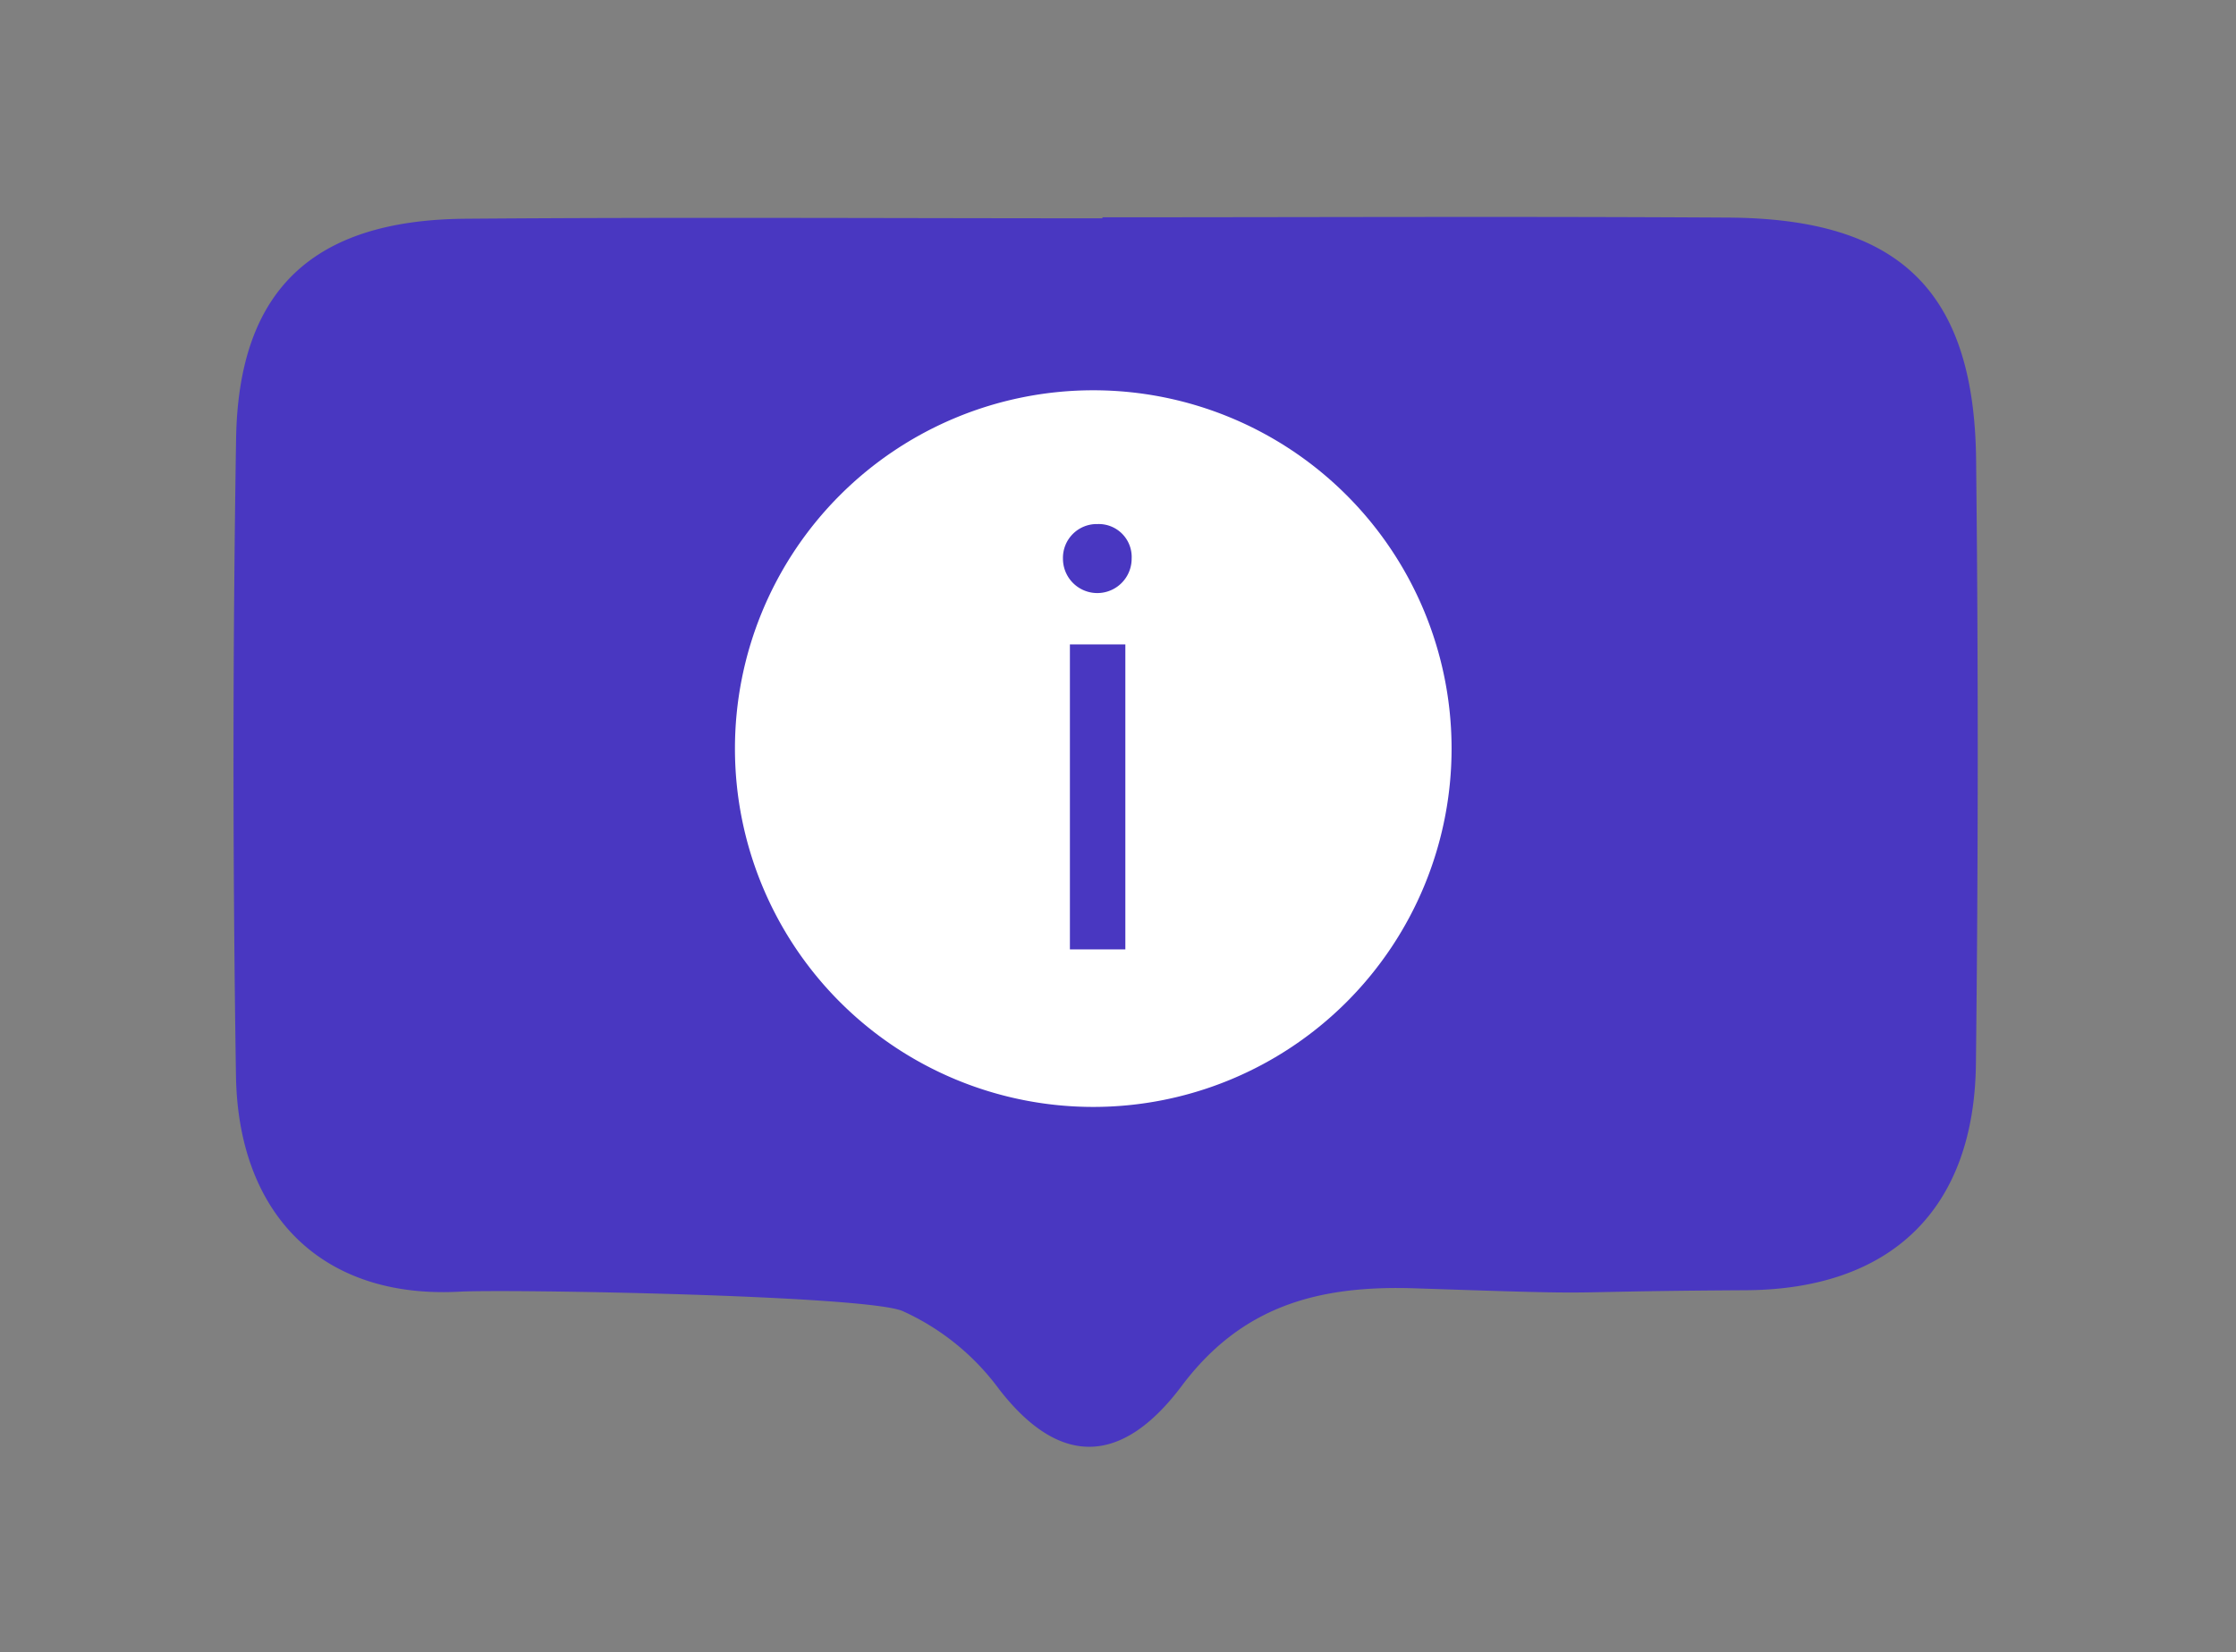 <svg xmlns="http://www.w3.org/2000/svg" width="133.999" height="99" viewBox="0 0 133.999 99">
  <rect x="0" y="0" width="133.999" height="99" fill="#808080" stroke="none"/>
  <g id="Group_12" data-name="Group 12" transform="translate(-1017 -397)">
    <rect id="Rectangle_5" data-name="Rectangle 5" width="133.999" height="99" transform="translate(1017 397)" fill="none"/>
    <g id="Group_11" data-name="Group 11" transform="translate(-0.487 0.195)">
      <path id="Path_44" data-name="Path 44" d="M492.64,121.623c12.506,0,25.013-.059,37.518.018,10.245.063,14.724,4.394,14.836,14.52q.2,18.111-.012,36.224c-.111,8.687-5.078,13.484-13.788,13.535-12.937.076-6.885.319-19.808-.114-5.873-.2-10.431,1.093-14,5.85-3.471,4.624-7.206,5.025-10.949.186a14.658,14.658,0,0,0-5.771-4.672c-2.19-.952-23.677-1.32-26.554-1.164-8.249.447-13.267-4.617-13.4-12.926q-.3-19.077.006-38.163c.137-8.95,4.6-13.136,13.755-13.208,12.72-.1,25.442-.026,38.164-.026v-.06" transform="translate(590.917 288.204)" fill="#4937c1"/>
      <path id="Path_45" data-name="Path 45" d="M513.56,153.462a21.473,21.473,0,1,1-21.473-21.473,21.473,21.473,0,0,1,21.473,21.473" transform="translate(590.917 288.204)" fill="#fff"/>
      <path id="Path_46" data-name="Path 46" d="M494.387,142.083a2.058,2.058,0,0,1-4.116,0,2.025,2.025,0,0,1,2.077-2.077,1.973,1.973,0,0,1,2.039,2.077m-3.7,5.136h3.323v18.275h-3.323Z" transform="translate(590.917 288.204)" fill="#4937c1"/>
    </g>
  </g>
</svg>
